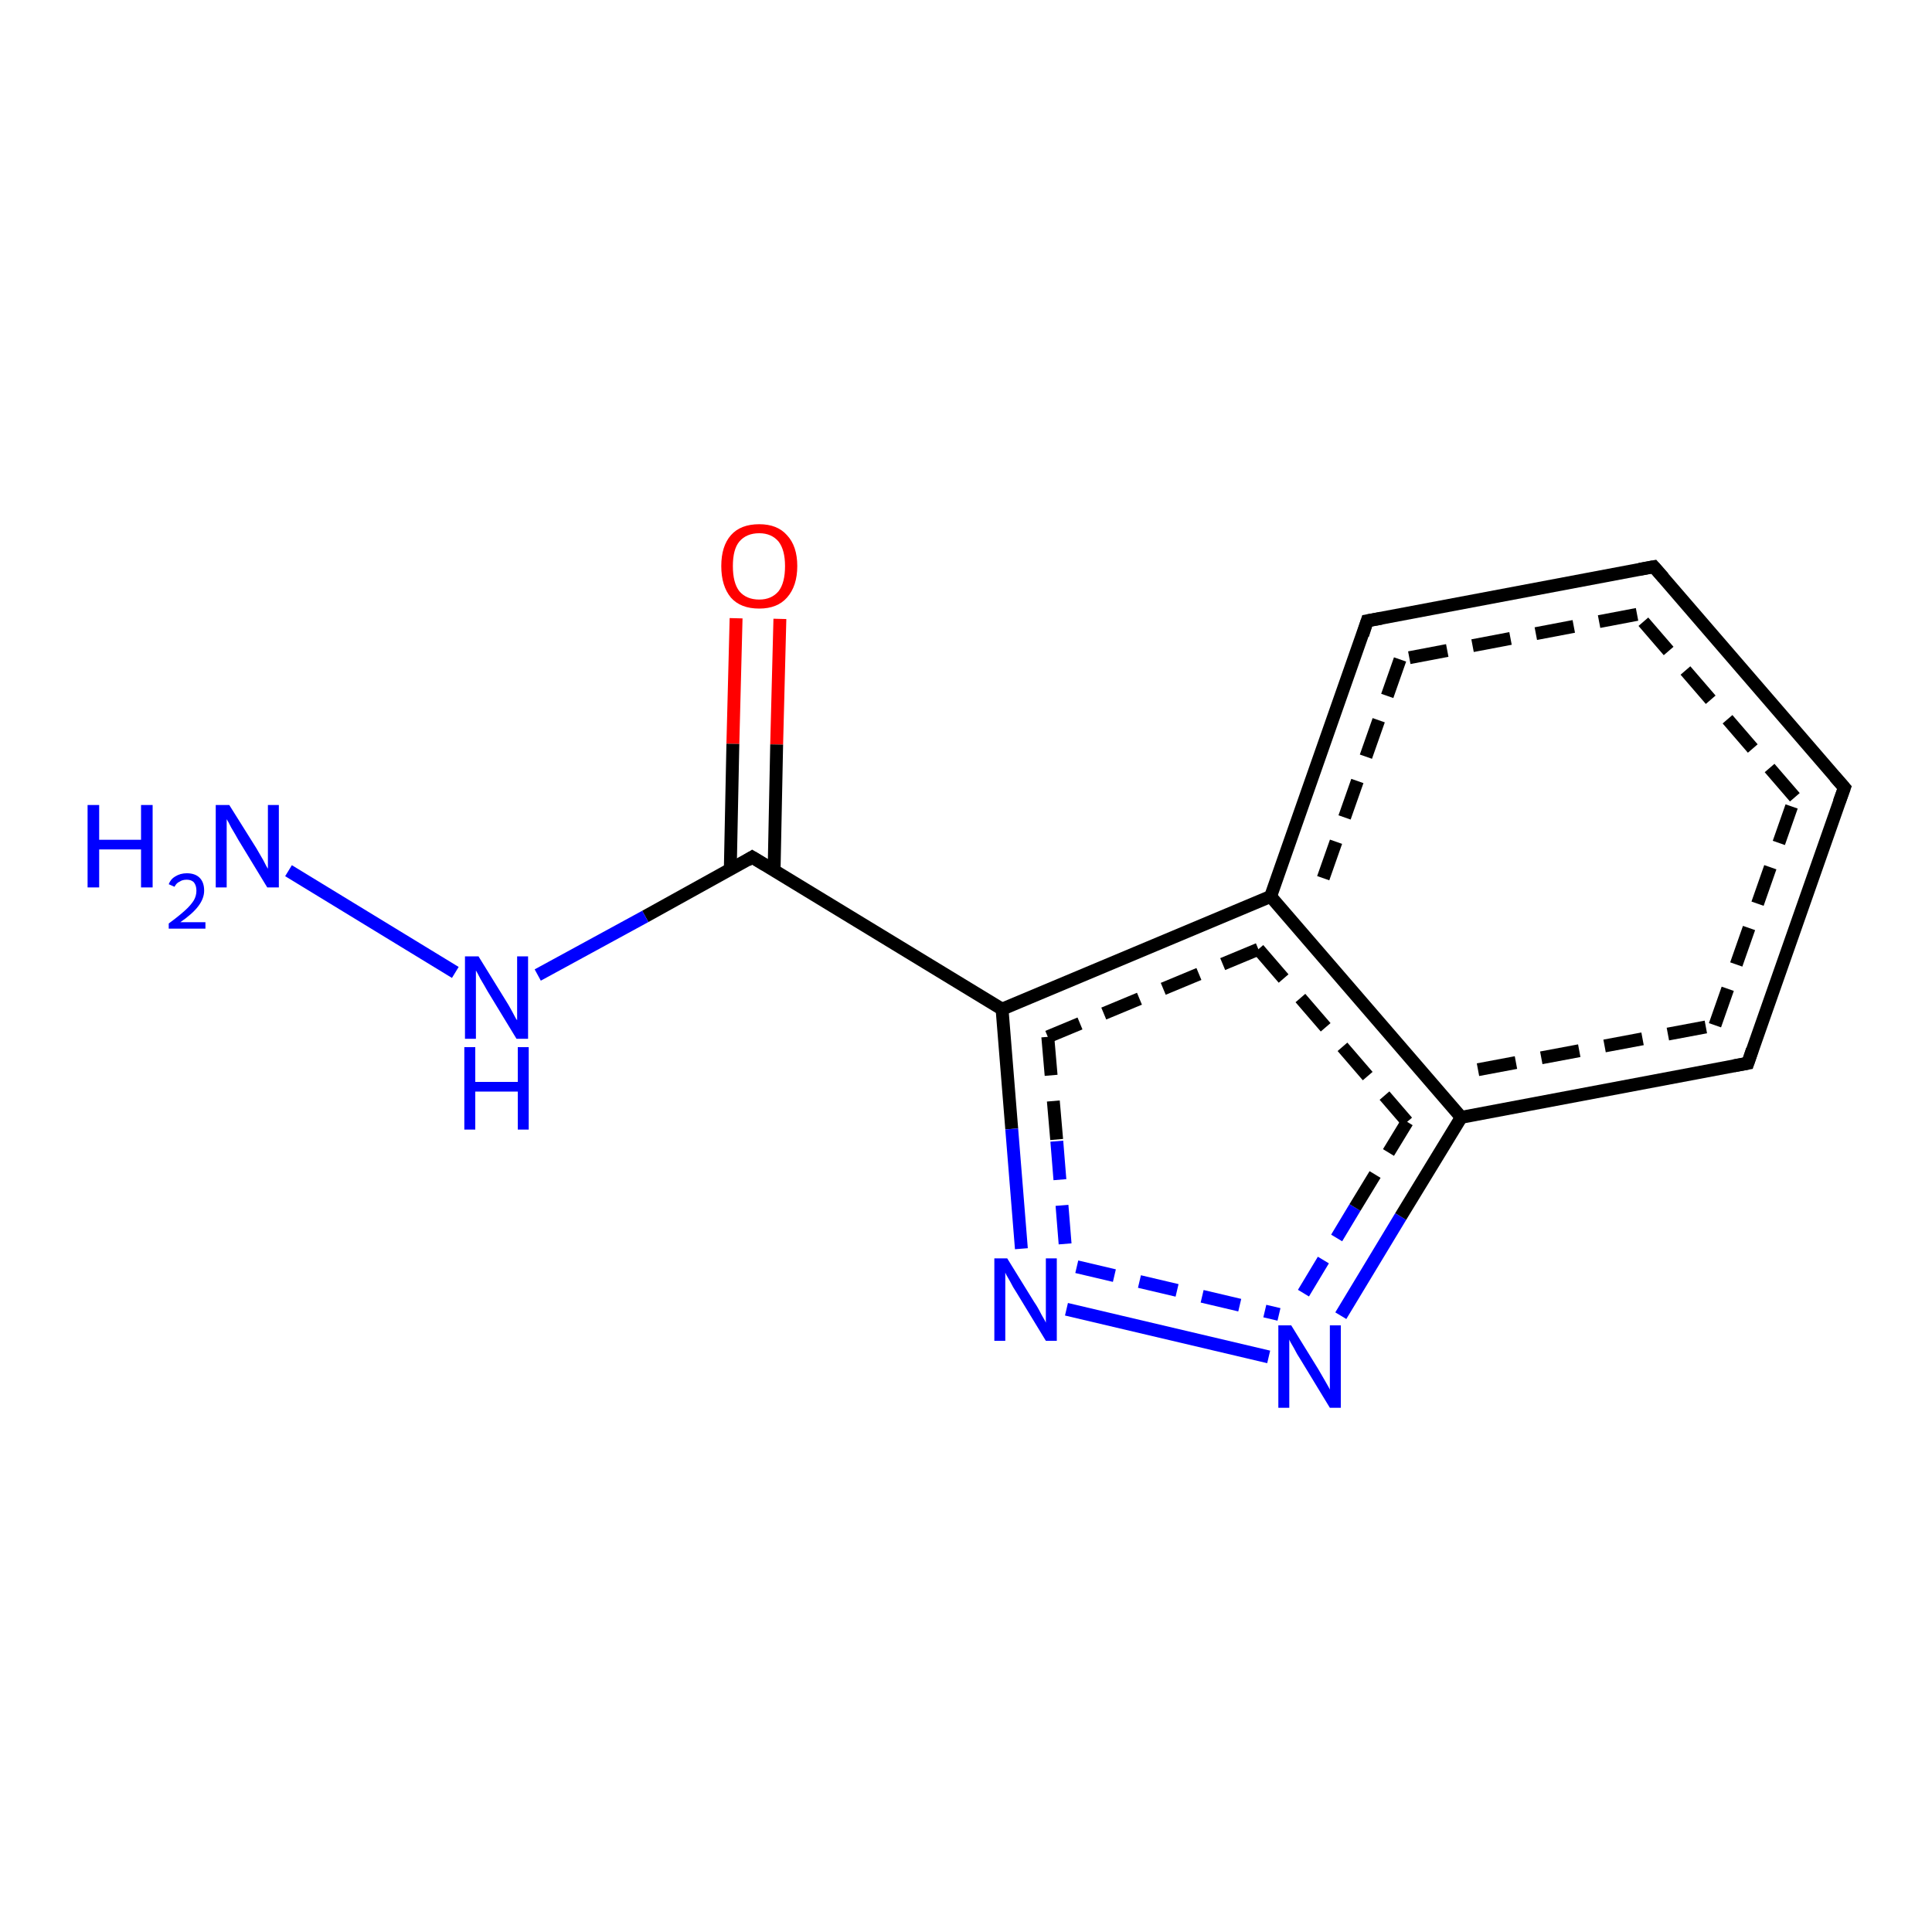 <?xml version='1.0' encoding='iso-8859-1'?>
<svg version='1.1' baseProfile='full'
              xmlns='http://www.w3.org/2000/svg'
                      xmlns:rdkit='http://www.rdkit.org/xml'
                      xmlns:xlink='http://www.w3.org/1999/xlink'
                  xml:space='preserve'
width='300px' height='300px' viewBox='0 0 300 300'>
<!-- END OF HEADER -->
<rect style='opacity:1.0;fill:#FFFFFF;stroke:none' width='300.0' height='300.0' x='0.0' y='0.0'> </rect>
<path class='bond-0 atom-0 atom-1' d='M 121.1,96.1 L 120.6,115.6' style='fill:none;fill-rule:evenodd;stroke:#FF0000;stroke-width:2.0px;stroke-linecap:butt;stroke-linejoin:miter;stroke-opacity:1' />
<path class='bond-0 atom-0 atom-1' d='M 120.6,115.6 L 120.2,135.2' style='fill:none;fill-rule:evenodd;stroke:#000000;stroke-width:2.0px;stroke-linecap:butt;stroke-linejoin:miter;stroke-opacity:1' />
<path class='bond-0 atom-0 atom-1' d='M 114.3,96.0 L 113.8,115.5' style='fill:none;fill-rule:evenodd;stroke:#FF0000;stroke-width:2.0px;stroke-linecap:butt;stroke-linejoin:miter;stroke-opacity:1' />
<path class='bond-0 atom-0 atom-1' d='M 113.8,115.5 L 113.4,135.0' style='fill:none;fill-rule:evenodd;stroke:#000000;stroke-width:2.0px;stroke-linecap:butt;stroke-linejoin:miter;stroke-opacity:1' />
<path class='bond-1 atom-1 atom-2' d='M 116.8,133.1 L 155.6,156.7' style='fill:none;fill-rule:evenodd;stroke:#000000;stroke-width:2.0px;stroke-linecap:butt;stroke-linejoin:miter;stroke-opacity:1' />
<path class='bond-2 atom-2 atom-3' d='M 155.6,156.7 L 157.1,175.3' style='fill:none;fill-rule:evenodd;stroke:#000000;stroke-width:2.0px;stroke-linecap:butt;stroke-linejoin:miter;stroke-opacity:1' />
<path class='bond-2 atom-2 atom-3' d='M 157.1,175.3 L 158.6,193.9' style='fill:none;fill-rule:evenodd;stroke:#0000FF;stroke-width:2.0px;stroke-linecap:butt;stroke-linejoin:miter;stroke-opacity:1' />
<path class='bond-2 atom-2 atom-3' d='M 162.7,161.0 L 164.1,177.2' style='fill:none;fill-rule:evenodd;stroke:#000000;stroke-width:2.0px;stroke-linecap:butt;stroke-linejoin:miter;stroke-opacity:1;stroke-dasharray:6,4' />
<path class='bond-2 atom-2 atom-3' d='M 164.1,177.2 L 165.4,193.3' style='fill:none;fill-rule:evenodd;stroke:#0000FF;stroke-width:2.0px;stroke-linecap:butt;stroke-linejoin:miter;stroke-opacity:1;stroke-dasharray:6,4' />
<path class='bond-3 atom-3 atom-4' d='M 165.6,203.3 L 197.0,210.7' style='fill:none;fill-rule:evenodd;stroke:#0000FF;stroke-width:2.0px;stroke-linecap:butt;stroke-linejoin:miter;stroke-opacity:1' />
<path class='bond-3 atom-3 atom-4' d='M 167.2,196.7 L 198.6,204.1' style='fill:none;fill-rule:evenodd;stroke:#0000FF;stroke-width:2.0px;stroke-linecap:butt;stroke-linejoin:miter;stroke-opacity:1;stroke-dasharray:6,4' />
<path class='bond-4 atom-4 atom-5' d='M 208.2,204.3 L 217.5,188.9' style='fill:none;fill-rule:evenodd;stroke:#0000FF;stroke-width:2.0px;stroke-linecap:butt;stroke-linejoin:miter;stroke-opacity:1' />
<path class='bond-4 atom-4 atom-5' d='M 217.5,188.9 L 226.9,173.5' style='fill:none;fill-rule:evenodd;stroke:#000000;stroke-width:2.0px;stroke-linecap:butt;stroke-linejoin:miter;stroke-opacity:1' />
<path class='bond-4 atom-4 atom-5' d='M 202.4,200.8 L 210.4,187.5' style='fill:none;fill-rule:evenodd;stroke:#0000FF;stroke-width:2.0px;stroke-linecap:butt;stroke-linejoin:miter;stroke-opacity:1;stroke-dasharray:6,4' />
<path class='bond-4 atom-4 atom-5' d='M 210.4,187.5 L 218.5,174.2' style='fill:none;fill-rule:evenodd;stroke:#000000;stroke-width:2.0px;stroke-linecap:butt;stroke-linejoin:miter;stroke-opacity:1;stroke-dasharray:6,4' />
<path class='bond-5 atom-5 atom-6' d='M 226.9,173.5 L 271.4,165.1' style='fill:none;fill-rule:evenodd;stroke:#000000;stroke-width:2.0px;stroke-linecap:butt;stroke-linejoin:miter;stroke-opacity:1' />
<path class='bond-5 atom-5 atom-6' d='M 229.5,166.1 L 266.3,159.2' style='fill:none;fill-rule:evenodd;stroke:#000000;stroke-width:2.0px;stroke-linecap:butt;stroke-linejoin:miter;stroke-opacity:1;stroke-dasharray:6,4' />
<path class='bond-6 atom-6 atom-7' d='M 271.4,165.1 L 286.4,122.3' style='fill:none;fill-rule:evenodd;stroke:#000000;stroke-width:2.0px;stroke-linecap:butt;stroke-linejoin:miter;stroke-opacity:1' />
<path class='bond-6 atom-6 atom-7' d='M 266.3,159.2 L 278.7,123.8' style='fill:none;fill-rule:evenodd;stroke:#000000;stroke-width:2.0px;stroke-linecap:butt;stroke-linejoin:miter;stroke-opacity:1;stroke-dasharray:6,4' />
<path class='bond-7 atom-7 atom-8' d='M 286.4,122.3 L 256.8,88.0' style='fill:none;fill-rule:evenodd;stroke:#000000;stroke-width:2.0px;stroke-linecap:butt;stroke-linejoin:miter;stroke-opacity:1' />
<path class='bond-7 atom-7 atom-8' d='M 278.7,123.8 L 254.2,95.4' style='fill:none;fill-rule:evenodd;stroke:#000000;stroke-width:2.0px;stroke-linecap:butt;stroke-linejoin:miter;stroke-opacity:1;stroke-dasharray:6,4' />
<path class='bond-8 atom-8 atom-9' d='M 256.8,88.0 L 212.3,96.4' style='fill:none;fill-rule:evenodd;stroke:#000000;stroke-width:2.0px;stroke-linecap:butt;stroke-linejoin:miter;stroke-opacity:1' />
<path class='bond-8 atom-8 atom-9' d='M 254.2,95.4 L 217.4,102.4' style='fill:none;fill-rule:evenodd;stroke:#000000;stroke-width:2.0px;stroke-linecap:butt;stroke-linejoin:miter;stroke-opacity:1;stroke-dasharray:6,4' />
<path class='bond-9 atom-9 atom-10' d='M 212.3,96.4 L 197.3,139.2' style='fill:none;fill-rule:evenodd;stroke:#000000;stroke-width:2.0px;stroke-linecap:butt;stroke-linejoin:miter;stroke-opacity:1' />
<path class='bond-9 atom-9 atom-10' d='M 217.4,102.4 L 205.0,137.7' style='fill:none;fill-rule:evenodd;stroke:#000000;stroke-width:2.0px;stroke-linecap:butt;stroke-linejoin:miter;stroke-opacity:1;stroke-dasharray:6,4' />
<path class='bond-10 atom-1 atom-11' d='M 116.8,133.1 L 100.2,142.3' style='fill:none;fill-rule:evenodd;stroke:#000000;stroke-width:2.0px;stroke-linecap:butt;stroke-linejoin:miter;stroke-opacity:1' />
<path class='bond-10 atom-1 atom-11' d='M 100.2,142.3 L 83.5,151.4' style='fill:none;fill-rule:evenodd;stroke:#0000FF;stroke-width:2.0px;stroke-linecap:butt;stroke-linejoin:miter;stroke-opacity:1' />
<path class='bond-11 atom-11 atom-12' d='M 70.7,151.0 L 44.8,135.2' style='fill:none;fill-rule:evenodd;stroke:#0000FF;stroke-width:2.0px;stroke-linecap:butt;stroke-linejoin:miter;stroke-opacity:1' />
<path class='bond-12 atom-10 atom-5' d='M 197.3,139.2 L 226.9,173.5' style='fill:none;fill-rule:evenodd;stroke:#000000;stroke-width:2.0px;stroke-linecap:butt;stroke-linejoin:miter;stroke-opacity:1' />
<path class='bond-12 atom-10 atom-5' d='M 195.4,147.4 L 218.5,174.2' style='fill:none;fill-rule:evenodd;stroke:#000000;stroke-width:2.0px;stroke-linecap:butt;stroke-linejoin:miter;stroke-opacity:1;stroke-dasharray:6,4' />
<path class='bond-13 atom-10 atom-2' d='M 197.3,139.2 L 155.6,156.7' style='fill:none;fill-rule:evenodd;stroke:#000000;stroke-width:2.0px;stroke-linecap:butt;stroke-linejoin:miter;stroke-opacity:1' />
<path class='bond-13 atom-10 atom-2' d='M 195.4,147.4 L 162.7,161.0' style='fill:none;fill-rule:evenodd;stroke:#000000;stroke-width:2.0px;stroke-linecap:butt;stroke-linejoin:miter;stroke-opacity:1;stroke-dasharray:6,4' />
<path d='M 118.8,134.3 L 116.8,133.1 L 116.0,133.6' style='fill:none;stroke:#000000;stroke-width:2.0px;stroke-linecap:butt;stroke-linejoin:miter;stroke-opacity:1;' />
<path d='M 269.2,165.5 L 271.4,165.1 L 272.1,163.0' style='fill:none;stroke:#000000;stroke-width:2.0px;stroke-linecap:butt;stroke-linejoin:miter;stroke-opacity:1;' />
<path d='M 285.6,124.5 L 286.4,122.3 L 284.9,120.6' style='fill:none;stroke:#000000;stroke-width:2.0px;stroke-linecap:butt;stroke-linejoin:miter;stroke-opacity:1;' />
<path d='M 258.3,89.7 L 256.8,88.0 L 254.6,88.4' style='fill:none;stroke:#000000;stroke-width:2.0px;stroke-linecap:butt;stroke-linejoin:miter;stroke-opacity:1;' />
<path d='M 214.5,96.0 L 212.3,96.4 L 211.6,98.6' style='fill:none;stroke:#000000;stroke-width:2.0px;stroke-linecap:butt;stroke-linejoin:miter;stroke-opacity:1;' />
<path class='atom-0' d='M 112.0 87.9
Q 112.0 84.8, 113.5 83.1
Q 115.0 81.4, 117.9 81.4
Q 120.7 81.4, 122.2 83.1
Q 123.8 84.8, 123.8 87.9
Q 123.8 91.0, 122.2 92.8
Q 120.7 94.5, 117.9 94.5
Q 115.0 94.5, 113.5 92.8
Q 112.0 91.0, 112.0 87.9
M 117.9 93.1
Q 119.8 93.1, 120.9 91.8
Q 121.9 90.5, 121.9 87.9
Q 121.9 85.4, 120.9 84.1
Q 119.8 82.8, 117.9 82.8
Q 115.9 82.8, 114.8 84.1
Q 113.8 85.3, 113.8 87.9
Q 113.8 90.5, 114.8 91.8
Q 115.9 93.1, 117.9 93.1
' fill='#FF0000'/>
<path class='atom-3' d='M 156.4 195.4
L 160.6 202.2
Q 161.1 202.9, 161.7 204.1
Q 162.4 205.3, 162.4 205.4
L 162.4 195.4
L 164.1 195.4
L 164.1 208.2
L 162.4 208.2
L 157.9 200.8
Q 157.3 199.9, 156.8 198.9
Q 156.2 197.9, 156.1 197.6
L 156.1 208.2
L 154.4 208.2
L 154.4 195.4
L 156.4 195.4
' fill='#0000FF'/>
<path class='atom-4' d='M 200.5 205.8
L 204.7 212.6
Q 205.1 213.3, 205.8 214.5
Q 206.5 215.7, 206.5 215.8
L 206.5 205.8
L 208.2 205.8
L 208.2 218.6
L 206.5 218.6
L 202.0 211.2
Q 201.4 210.3, 200.9 209.3
Q 200.3 208.3, 200.2 208.0
L 200.2 218.6
L 198.5 218.6
L 198.5 205.8
L 200.5 205.8
' fill='#0000FF'/>
<path class='atom-11' d='M 74.3 148.5
L 78.5 155.3
Q 78.9 155.9, 79.6 157.2
Q 80.2 158.4, 80.3 158.4
L 80.3 148.5
L 82.0 148.5
L 82.0 161.3
L 80.2 161.3
L 75.7 153.9
Q 75.2 153.0, 74.6 152.0
Q 74.1 151.0, 73.9 150.7
L 73.9 161.3
L 72.2 161.3
L 72.2 148.5
L 74.3 148.5
' fill='#0000FF'/>
<path class='atom-11' d='M 72.1 162.6
L 73.8 162.6
L 73.8 168.0
L 80.4 168.0
L 80.4 162.6
L 82.1 162.6
L 82.1 175.4
L 80.4 175.4
L 80.4 169.5
L 73.8 169.5
L 73.8 175.4
L 72.1 175.4
L 72.1 162.6
' fill='#0000FF'/>
<path class='atom-12' d='M 13.6 125.0
L 15.4 125.0
L 15.4 130.4
L 21.9 130.4
L 21.9 125.0
L 23.7 125.0
L 23.7 137.8
L 21.9 137.8
L 21.9 131.9
L 15.4 131.9
L 15.4 137.8
L 13.6 137.8
L 13.6 125.0
' fill='#0000FF'/>
<path class='atom-12' d='M 26.2 137.3
Q 26.5 136.5, 27.2 136.1
Q 28.0 135.6, 29.0 135.6
Q 30.3 135.6, 31.0 136.3
Q 31.7 137.0, 31.7 138.3
Q 31.7 139.5, 30.8 140.7
Q 29.9 141.9, 28.0 143.2
L 31.9 143.2
L 31.9 144.2
L 26.2 144.2
L 26.2 143.4
Q 27.7 142.3, 28.7 141.4
Q 29.6 140.6, 30.1 139.8
Q 30.5 139.1, 30.5 138.3
Q 30.5 137.5, 30.1 137.0
Q 29.7 136.6, 29.0 136.6
Q 28.3 136.6, 27.9 136.9
Q 27.4 137.1, 27.1 137.7
L 26.2 137.3
' fill='#0000FF'/>
<path class='atom-12' d='M 35.6 125.0
L 39.8 131.7
Q 40.2 132.4, 40.9 133.6
Q 41.5 134.8, 41.6 134.9
L 41.6 125.0
L 43.3 125.0
L 43.3 137.8
L 41.5 137.8
L 37.0 130.4
Q 36.5 129.5, 35.9 128.5
Q 35.4 127.5, 35.2 127.2
L 35.2 137.8
L 33.5 137.8
L 33.5 125.0
L 35.6 125.0
' fill='#0000FF'/>
</svg>

